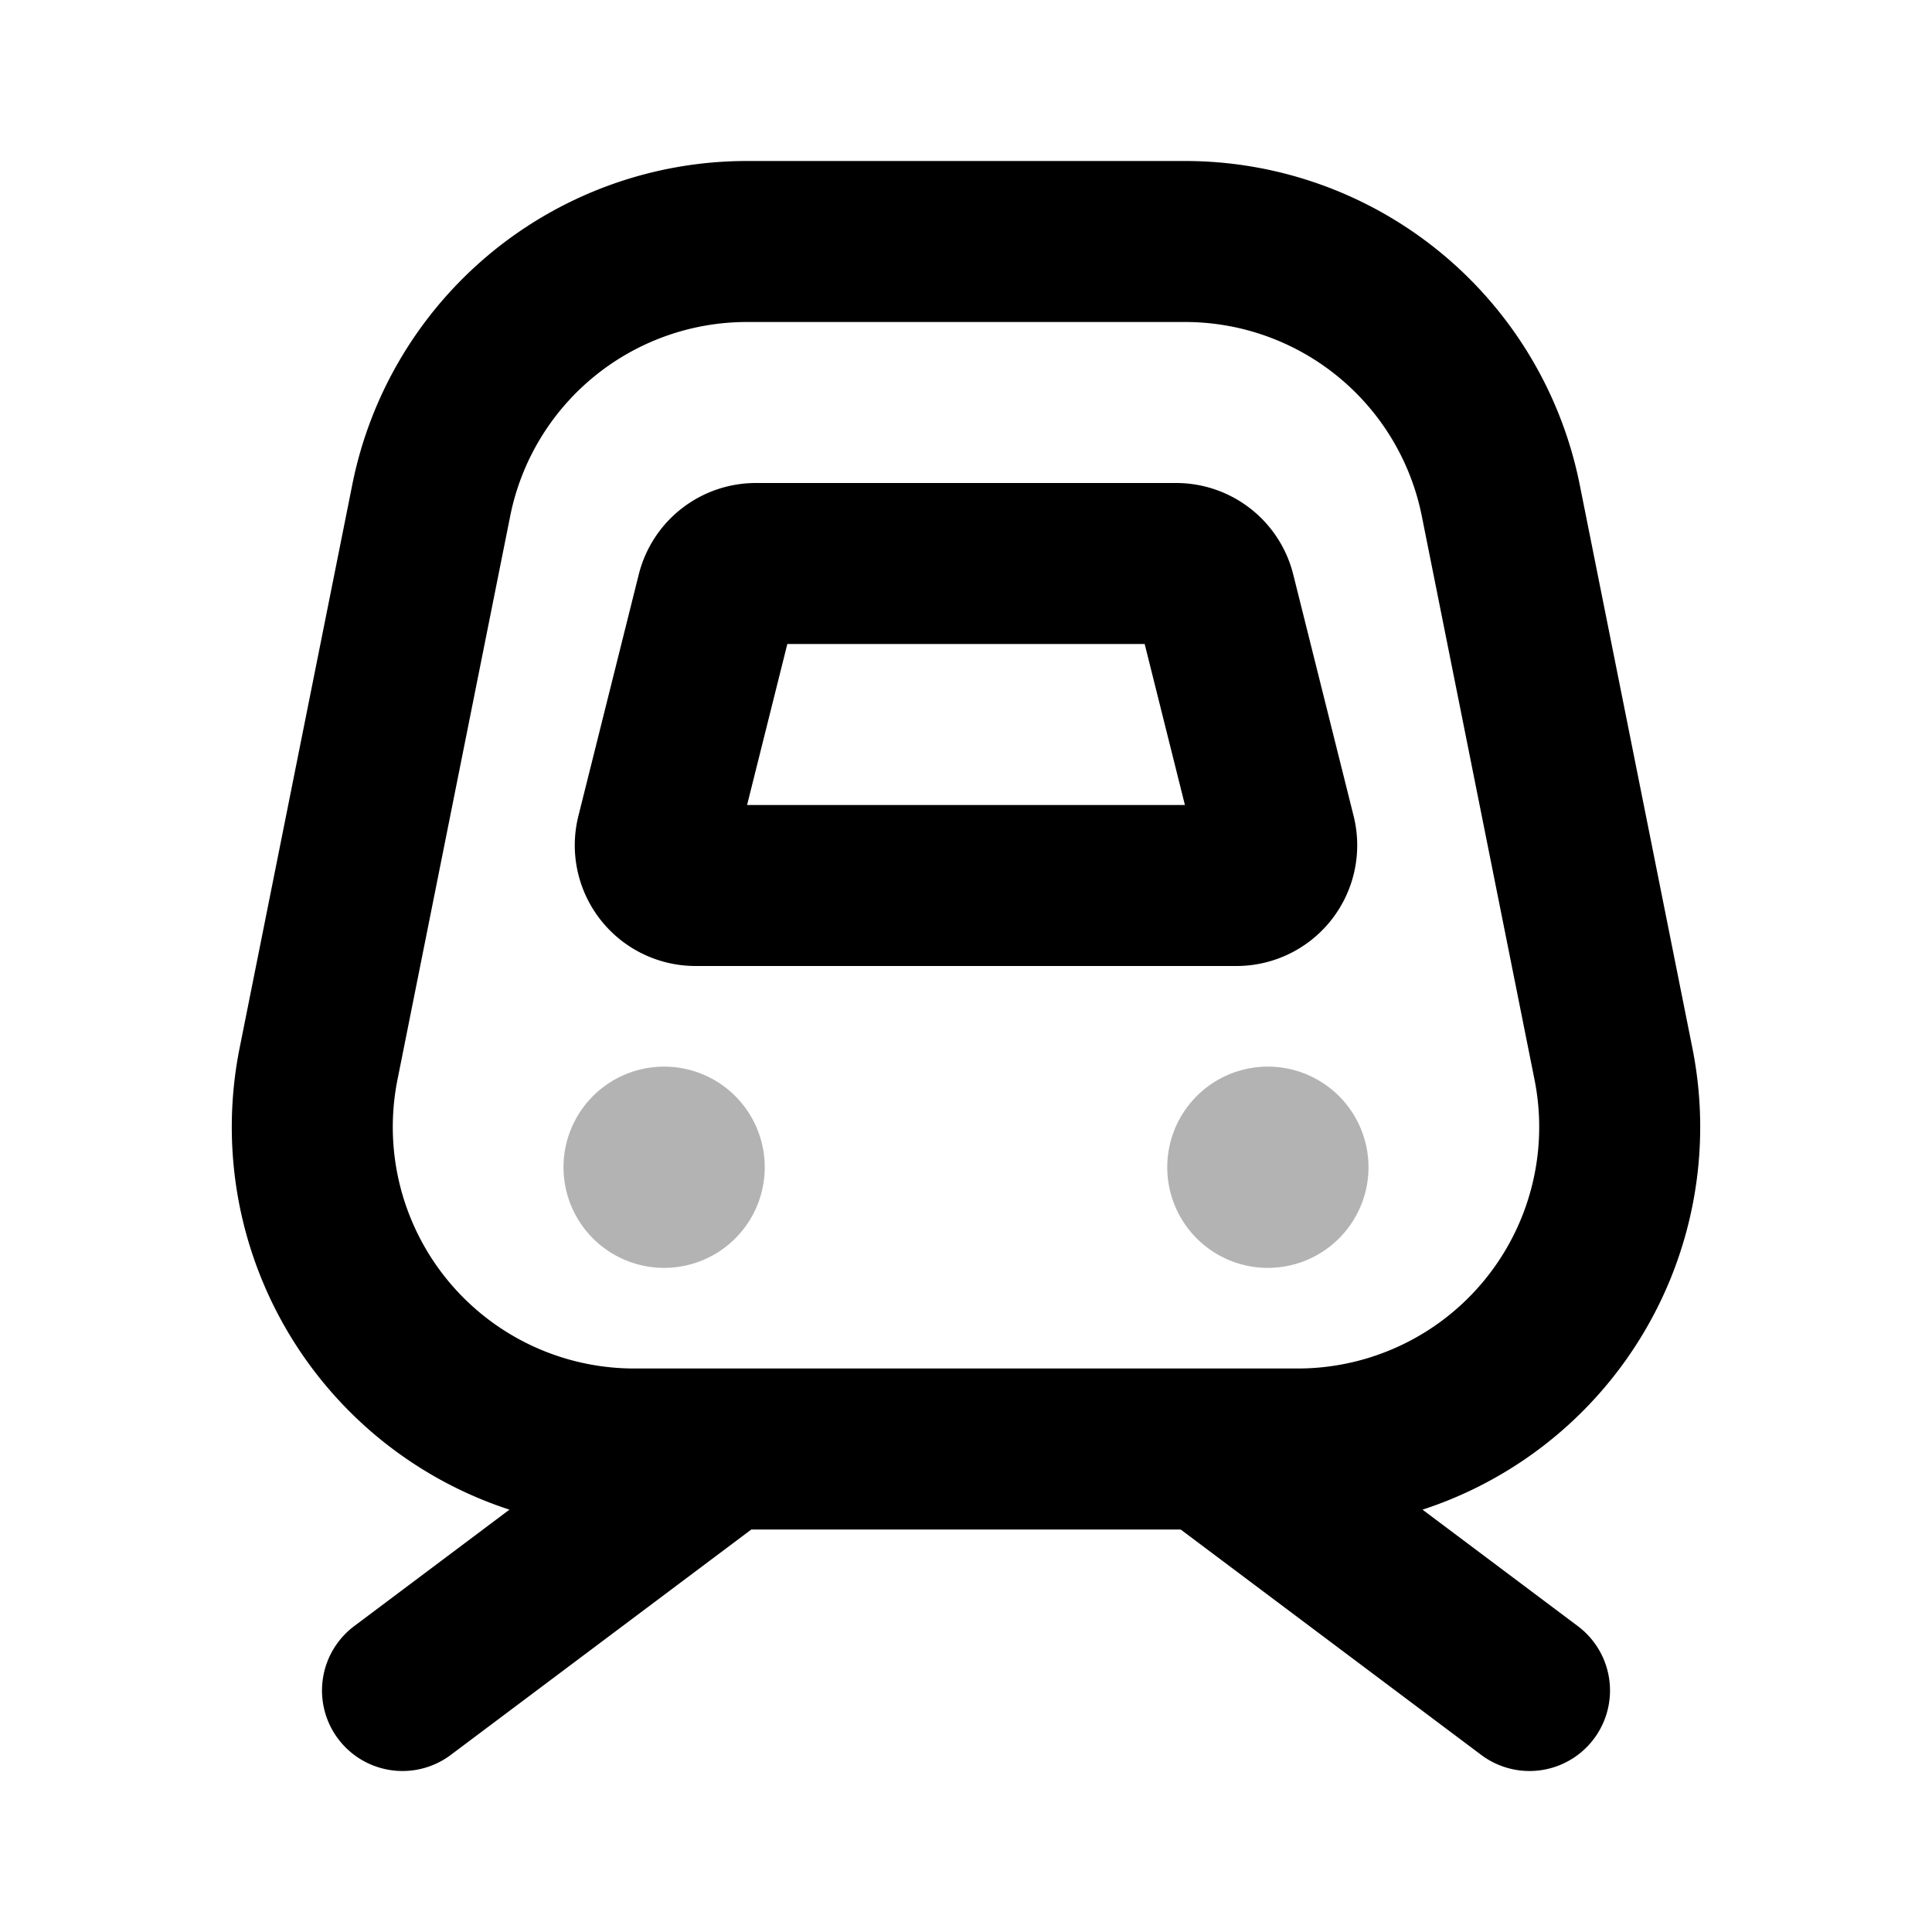 <svg xmlns="http://www.w3.org/2000/svg" width="24" height="24" viewBox="0 0 24 24" fill="none">
    <g fill="currentColor" opacity=".3">
        <path d="M9.5 14.5a1.25 1.25 0 1 1-2.5 0 1.25 1.25 0 0 1 2.5 0M17 14.5a1.25 1.25 0 1 1-2.5 0 1.25 1.25 0 0 1 2.5 0"/>
    </g>
    <path stroke="currentColor" stroke-linecap="round" stroke-linejoin="round" stroke-width="2" d="m5 21 4-3m6 0 4 3M8.64 11h6.72a.5.5 0 0 0 .485-.621l-.75-3A.5.5 0 0 0 14.61 7H9.39a.5.5 0 0 0-.485.379l-.75 3A.5.5 0 0 0 8.64 11m-.76 7h8.24a4 4 0 0 0 3.923-4.784l-1.4-7A4 4 0 0 0 14.721 3H9.279a4 4 0 0 0-3.922 3.216l-1.4 7A4 4 0 0 0 7.879 18"/>
</svg>